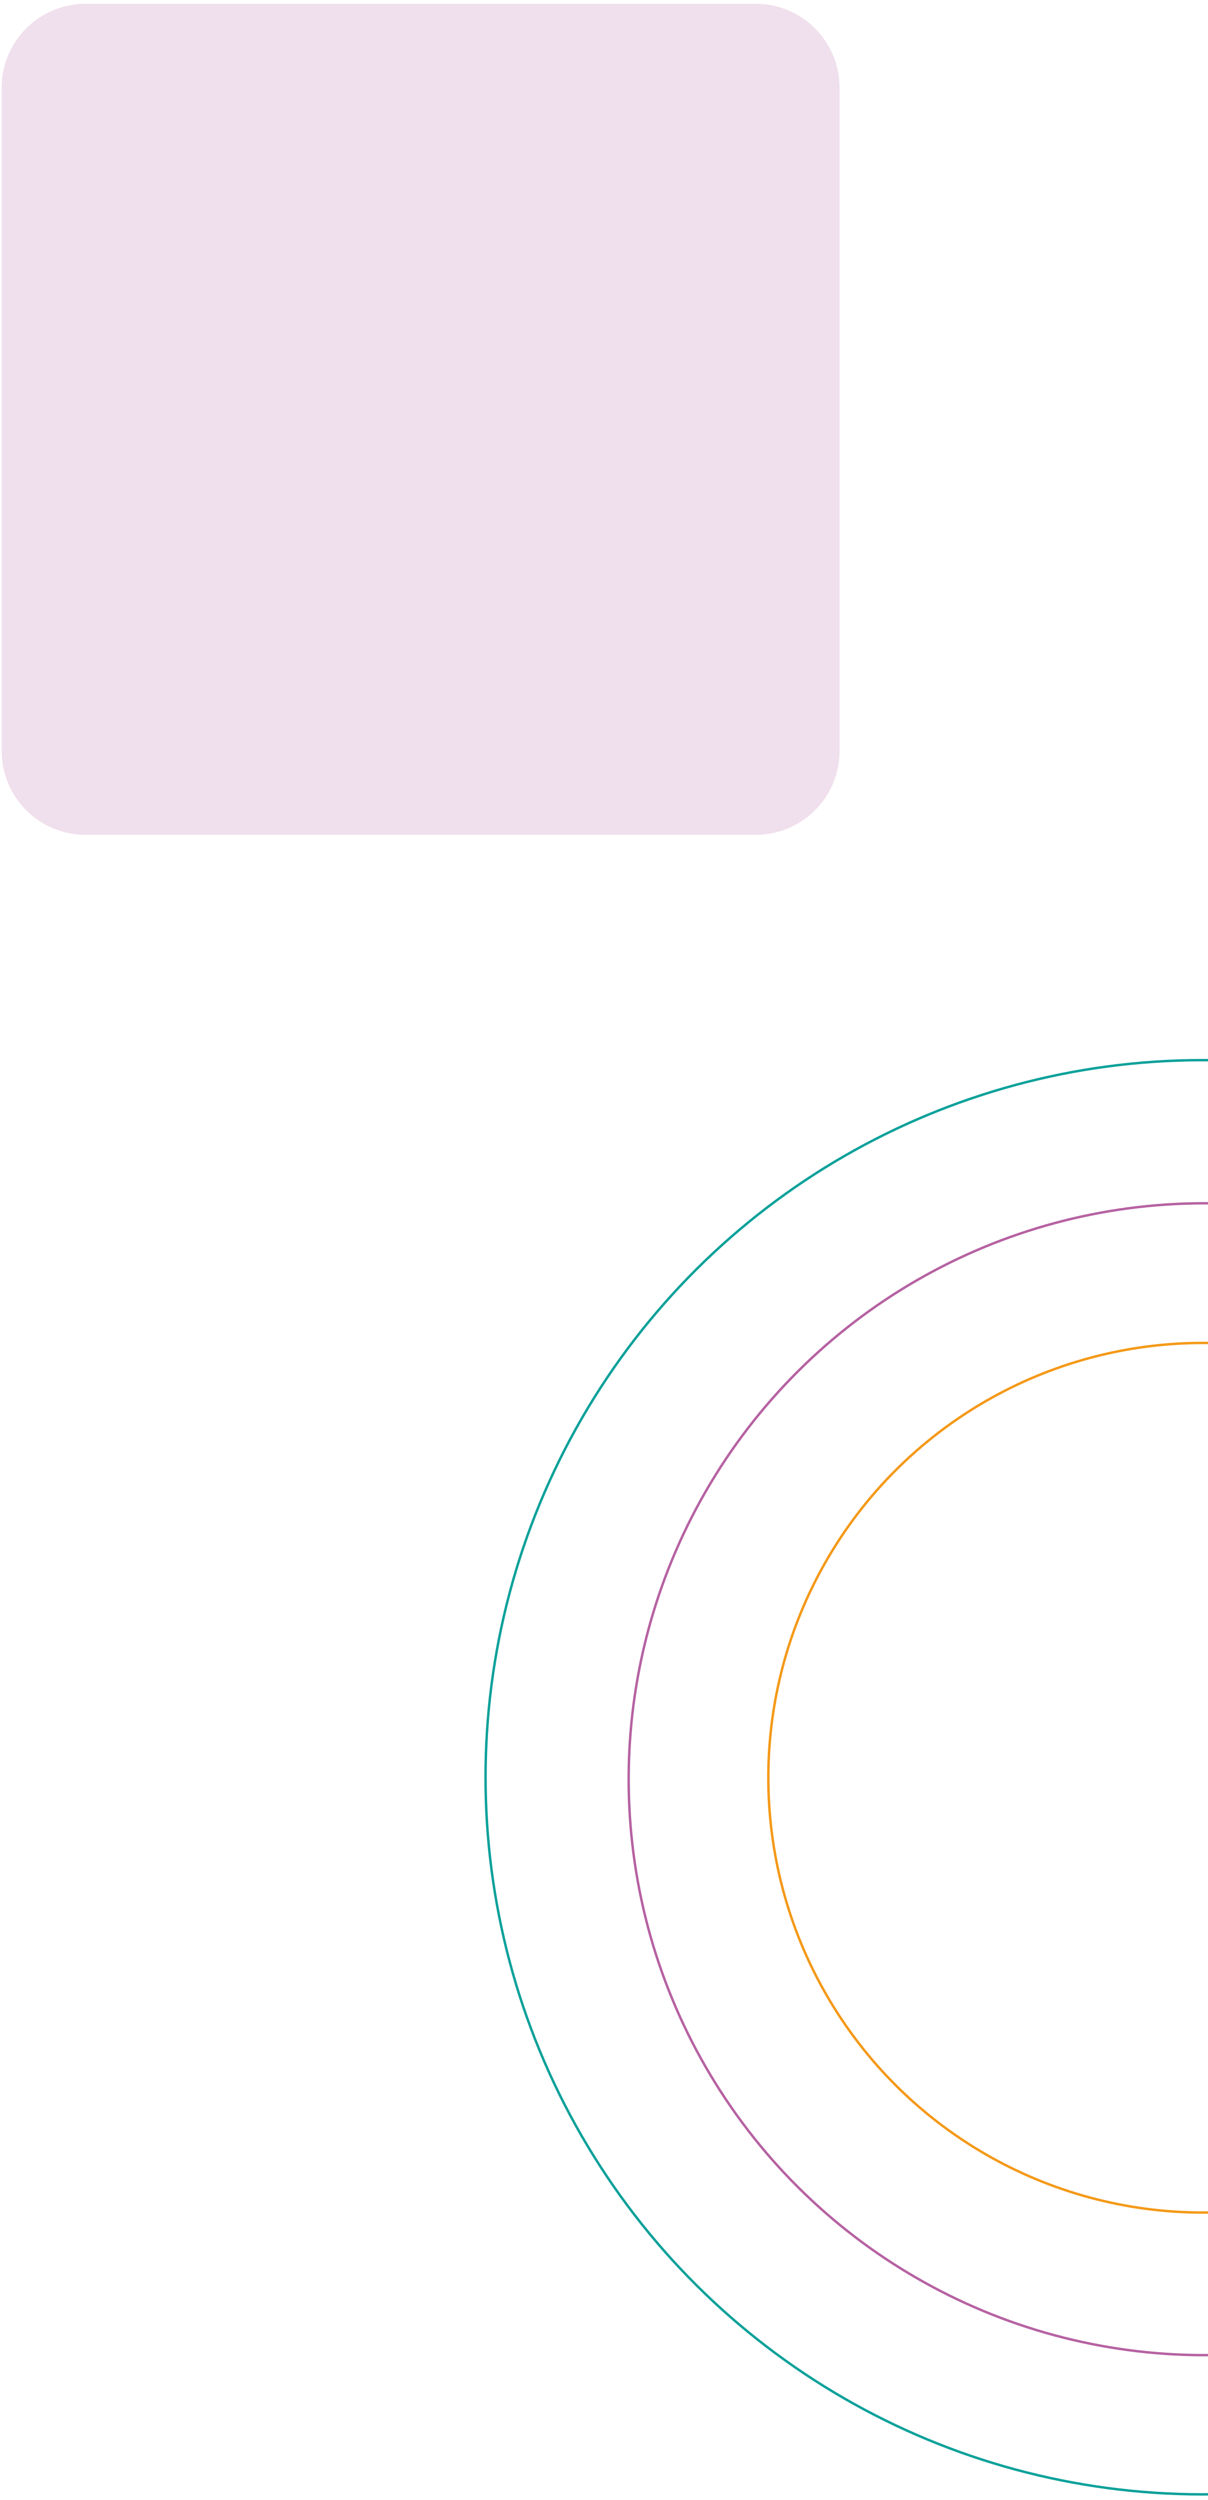<svg width="217" height="449" viewBox="0 0 217 449" fill="none" xmlns="http://www.w3.org/2000/svg">
<circle cx="129.02" cy="129.02" r="128.799" transform="matrix(-4.37114e-08 1 1 4.37114e-08 87 190.186)" stroke="#0DA19A" stroke-width="0.441"/>
<circle cx="103.662" cy="103.662" r="103.442" transform="matrix(-4.37114e-08 1 1 4.37114e-08 112.711 215.896)" stroke="#B662A2" stroke-width="0.441"/>
<circle cx="78.314" cy="78.314" r="78.094" transform="matrix(-4.37114e-08 1 1 4.37114e-08 137.797 240.98)" stroke="#F49918" stroke-width="0.441"/>
<path d="M0.305 134.887L0.305 15.735C0.305 7.423 7.043 0.685 15.355 0.685L135.762 0.685C144.074 0.685 150.813 7.423 150.813 15.735L150.813 134.887C150.813 143.2 144.074 149.938 135.762 149.938L15.355 149.938C7.043 149.938 0.305 143.2 0.305 134.887Z" fill="#B662A2" fill-opacity="0.2"/>
</svg>
